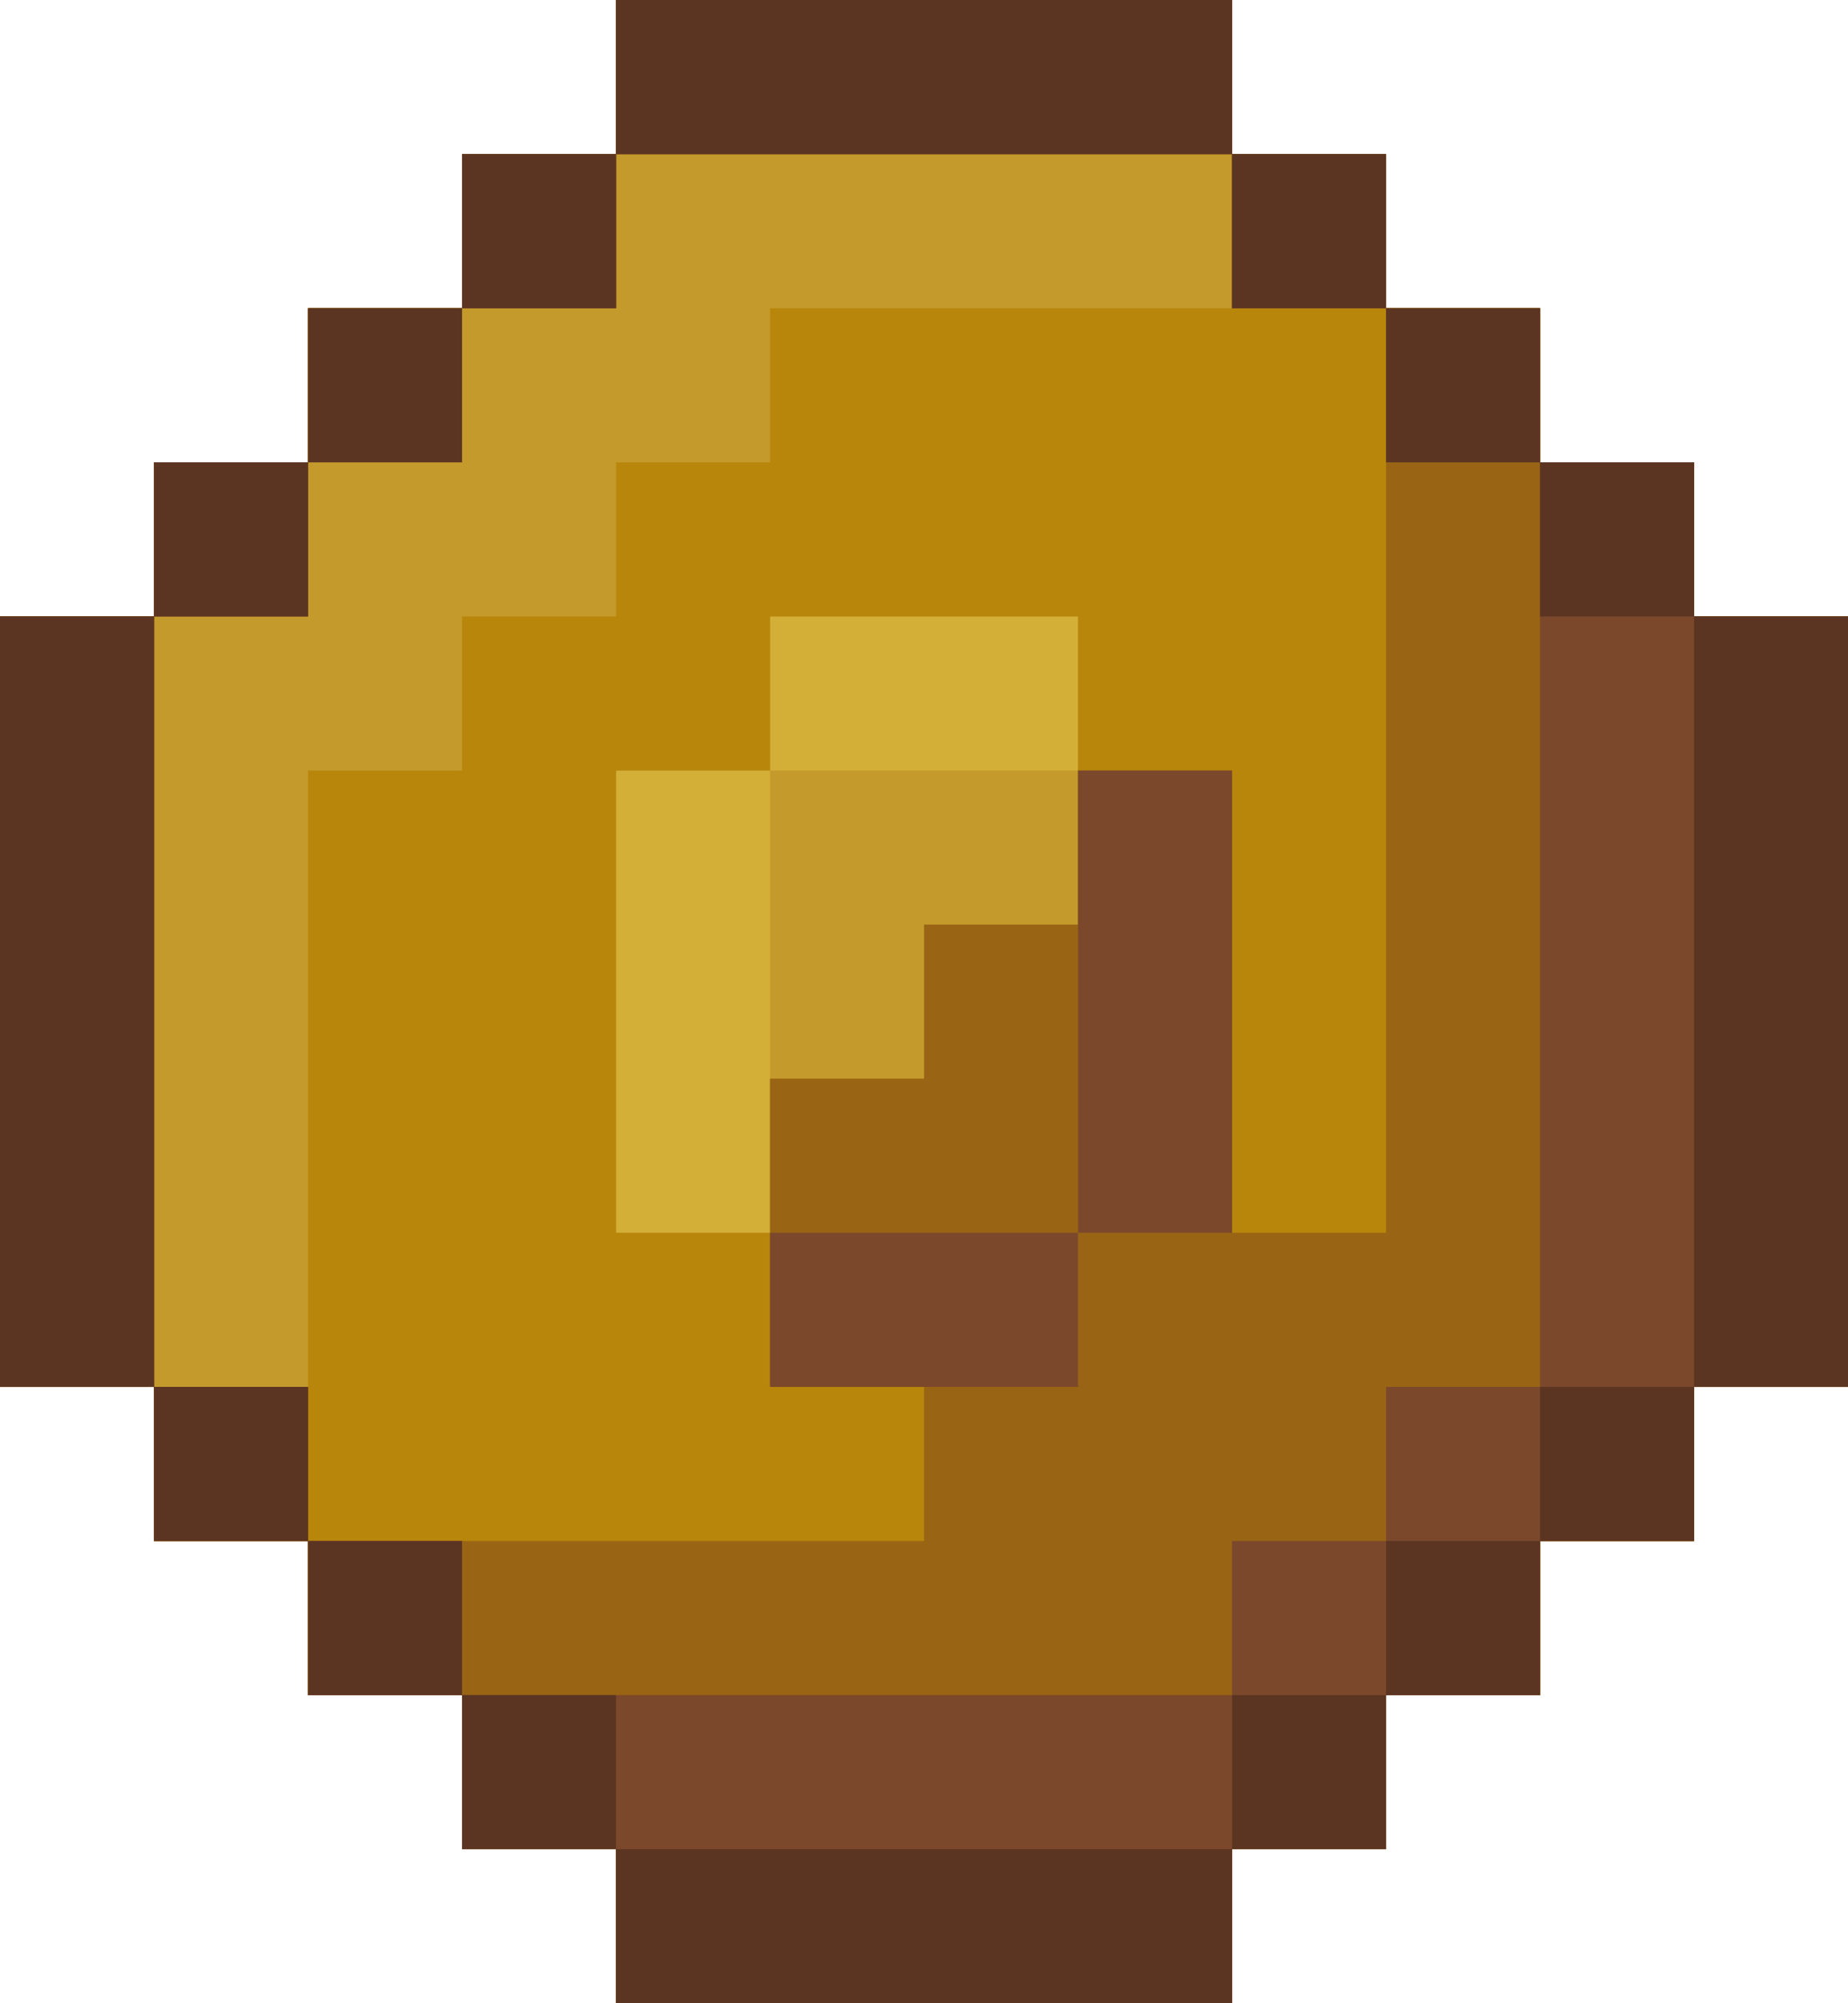 <svg
   xmlns="http://www.w3.org/2000/svg"
   version="1.1"
   width="48"
   height="52">
  <g transform="translate(-140.071,-390.755)">
    <g transform="translate(66.429,3.929)">
      <path
         d="m 97.643,438.827 -8,0 0,-2 0,-2 -2,0 -2,0 0,-2 0,-2 -2,0 -2,0 0,-2 0,-2 -2,0 -2,0 0,-2 0,-2 -2,0 -2,0 0,-10 0,-10 2,0 2,0 0,-2 0,-2 2,0 2,0 0,-2 0,-2 2,0 2,0 0,-2 0,-2 2,0 2,0 0,-2 0,-2 8,0 8,0 0,2 0,2 2,0 2,0 0,2 0,2 2,0 2,0 0,2 0,2 2,0 2,0 0,2 0,2 2,0 2,0 0,10 0,10 -2,0 -2,0 0,2 0,2 -2,0 -2,0 0,2 0,2 -2,0 -2,0 0,2 0,2 -2,0 -2,0 0,2 0,2 -8,0 z"
         style="fill:#d4af37"/>
      <path
         d="m 97.643,438.827 -8,0 0,-2 0,-2 -2,0 -2,0 0,-2 0,-2 -2,0 -2,0 0,-2 0,-2 -2,0 -2,0 0,-2 0,-2 -2,0 -2,0 0,-10 0,-10 2,0 2,0 0,-2 0,-2 2,0 2,0 0,-2 0,-2 2,0 2,0 0,-2 0,-2 2,0 2,0 0,-2 0,-2 8,0 8,0 0,2 0,2 2,0 2,0 0,2 0,2 2,0 2,0 0,2 0,2 2,0 2,0 0,2 0,2 2,0 2,0 0,10 0,10 -2,0 -2,0 0,2 0,2 -2,0 -2,0 0,2 0,2 -2,0 -2,0 0,2 0,2 -2,0 -2,0 0,2 0,2 -8,0 z m -6,-20 2,0 0,-6 0,-6 4,0 4,0 0,-2 0,-2 -4,0 -4,0 0,2 0,2 -2,0 -2,0 0,6 0,6 2,0 z"
         style="fill:#c49a2d"/>
      <path
         d="m 97.643,438.827 -8,0 0,-2 0,-2 -2,0 -2,0 0,-2 0,-2 -2,0 -2,0 0,-2 0,-2 -2,0 -2,0 0,-2 0,-2 -2,0 -2,0 0,-10 0,-10 2,0 2,0 0,-2 0,-2 2,0 2,0 0,-2 0,-2 2,0 2,0 0,-2 0,-2 2,0 2,0 0,-2 0,-2 8,0 8,0 0,2 0,2 2,0 2,0 0,2 0,2 2,0 2,0 0,2 0,2 2,0 2,0 0,2 0,2 2,0 2,0 0,10 0,10 -2,0 -2,0 0,2 0,2 -2,0 -2,0 0,2 0,2 -2,0 -2,0 0,2 0,2 -2,0 -2,0 0,2 0,2 -8,0 z m -18,-16 2,0 0,-8 0,-8 2,0 2,0 0,-2 0,-2 2,0 2,0 0,-2 0,-2 2,0 2,0 0,-2 0,-2 6,0 6,0 0,-2 0,-2 -8,0 -8,0 0,2 0,2 -2,0 -2,0 0,2 0,2 -2,0 -2,0 0,2 0,2 -2,0 -2,0 0,10 0,10 2,0 z m 12,-4 2,0 0,-2 0,-2 2,0 2,0 0,-2 0,-2 2,0 2,0 0,-4 0,-4 -4,0 -4,0 0,2 0,2 -2,0 -2,0 0,6 0,6 2,0 z"
         style="fill:#b8860b"/>
      <path
         d="m 97.643,438.827 -8,0 0,-2 0,-2 -2,0 -2,0 0,-2 0,-2 -2,0 -2,0 0,-2 0,-2 -2,0 -2,0 0,-2 0,-2 -2,0 -2,0 0,-10 0,-10 2,0 2,0 0,-2 0,-2 2,0 2,0 0,-2 0,-2 2,0 2,0 0,-2 0,-2 2,0 2,0 0,-2 0,-2 8,0 8,0 0,2 0,2 2,0 2,0 0,2 0,2 2,0 2,0 0,2 0,2 2,0 2,0 0,2 0,2 2,0 2,0 0,10 0,10 -2,0 -2,0 0,2 0,2 -2,0 -2,0 0,2 0,2 -2,0 -2,0 0,2 0,2 -2,0 -2,0 0,2 0,2 -8,0 z m -8,-12 8,0 0,-2 0,-2 -2,0 -2,0 0,-4 0,-4 2,0 2,0 0,-2 0,-2 2,0 2,0 0,-2 0,-2 2,0 2,0 0,6 0,6 2,0 2,0 0,-12 0,-12 -2,0 -2,0 0,-2 0,-2 -8,0 -8,0 0,2 0,2 -2,0 -2,0 0,2 0,2 -2,0 -2,0 0,2 0,2 -2,0 -2,0 0,10 0,10 2,0 2,0 0,2 0,2 8,0 z"
         style="fill:#996515"/>
      <path
         d="m 97.643,438.827 -8,0 0,-2 0,-2 -2,0 -2,0 0,-2 0,-2 -2,0 -2,0 0,-2 0,-2 -2,0 -2,0 0,-2 0,-2 -2,0 -2,0 0,-10 0,-10 2,0 2,0 0,-2 0,-2 2,0 2,0 0,-2 0,-2 2,0 2,0 0,-2 0,-2 2,0 2,0 0,-2 0,-2 8,0 8,0 0,2 0,2 2,0 2,0 0,2 0,2 2,0 2,0 0,2 0,2 2,0 2,0 0,2 0,2 2,0 2,0 0,10 0,10 -2,0 -2,0 0,2 0,2 -2,0 -2,0 0,2 0,2 -2,0 -2,0 0,2 0,2 -2,0 -2,0 0,2 0,2 -8,0 z m -2,-8 10,0 0,-2 0,-2 2,0 2,0 0,-2 0,-2 2,0 2,0 0,-12 0,-12 -2,0 -2,0 0,-2 0,-2 -2,0 -2,0 0,-2 0,-2 -8,0 -8,0 0,2 0,2 -2,0 -2,0 0,2 0,2 -2,0 -2,0 0,2 0,2 -2,0 -2,0 0,10 0,10 2,0 2,0 0,2 0,2 2,0 2,0 0,2 0,2 10,0 z m 2,-8 -4,0 0,-2 0,-2 4,0 4,0 0,-6 0,-6 2,0 2,0 0,6 0,6 -2,0 -2,0 0,2 0,2 -4,0 z"
         style="fill:#7c482b"/>
      <path
         d="m 97.643,438.827 -8,0 0,-2 0,-2 -2,0 -2,0 0,-2 0,-2 -2,0 -2,0 0,-2 0,-2 -2,0 -2,0 0,-2 0,-2 -2,0 -2,0 0,-10 0,-10 2,0 2,0 0,-2 0,-2 2,0 2,0 0,-2 0,-2 2,0 2,0 0,-2 0,-2 2,0 2,0 0,-2 0,-2 8,0 8,0 0,2 0,2 2,0 2,0 0,2 0,2 2,0 2,0 0,2 0,2 2,0 2,0 0,2 0,2 2,0 2,0 0,10 0,10 -2,0 -2,0 0,2 0,2 -2,0 -2,0 0,2 0,2 -2,0 -2,0 0,2 0,2 -2,0 -2,0 0,2 0,2 -8,0 z m 0,-4 8,0 0,-2 0,-2 2,0 2,0 0,-2 0,-2 2,0 2,0 0,-2 0,-2 2,0 2,0 0,-10 0,-10 -2,0 -2,0 0,-2 0,-2 -2,0 -2,0 0,-2 0,-2 -2,0 -2,0 0,-2 0,-2 -8,0 -8,0 0,2 0,2 -2,0 -2,0 0,2 0,2 -2,0 -2,0 0,2 0,2 -2,0 -2,0 0,10 0,10 2,0 2,0 0,2 0,2 2,0 2,0 0,2 0,2 2,0 2,0 0,2 0,2 8,0 z"
         style="fill:#5c3522"/>
    </g>
  </g>
</svg>
